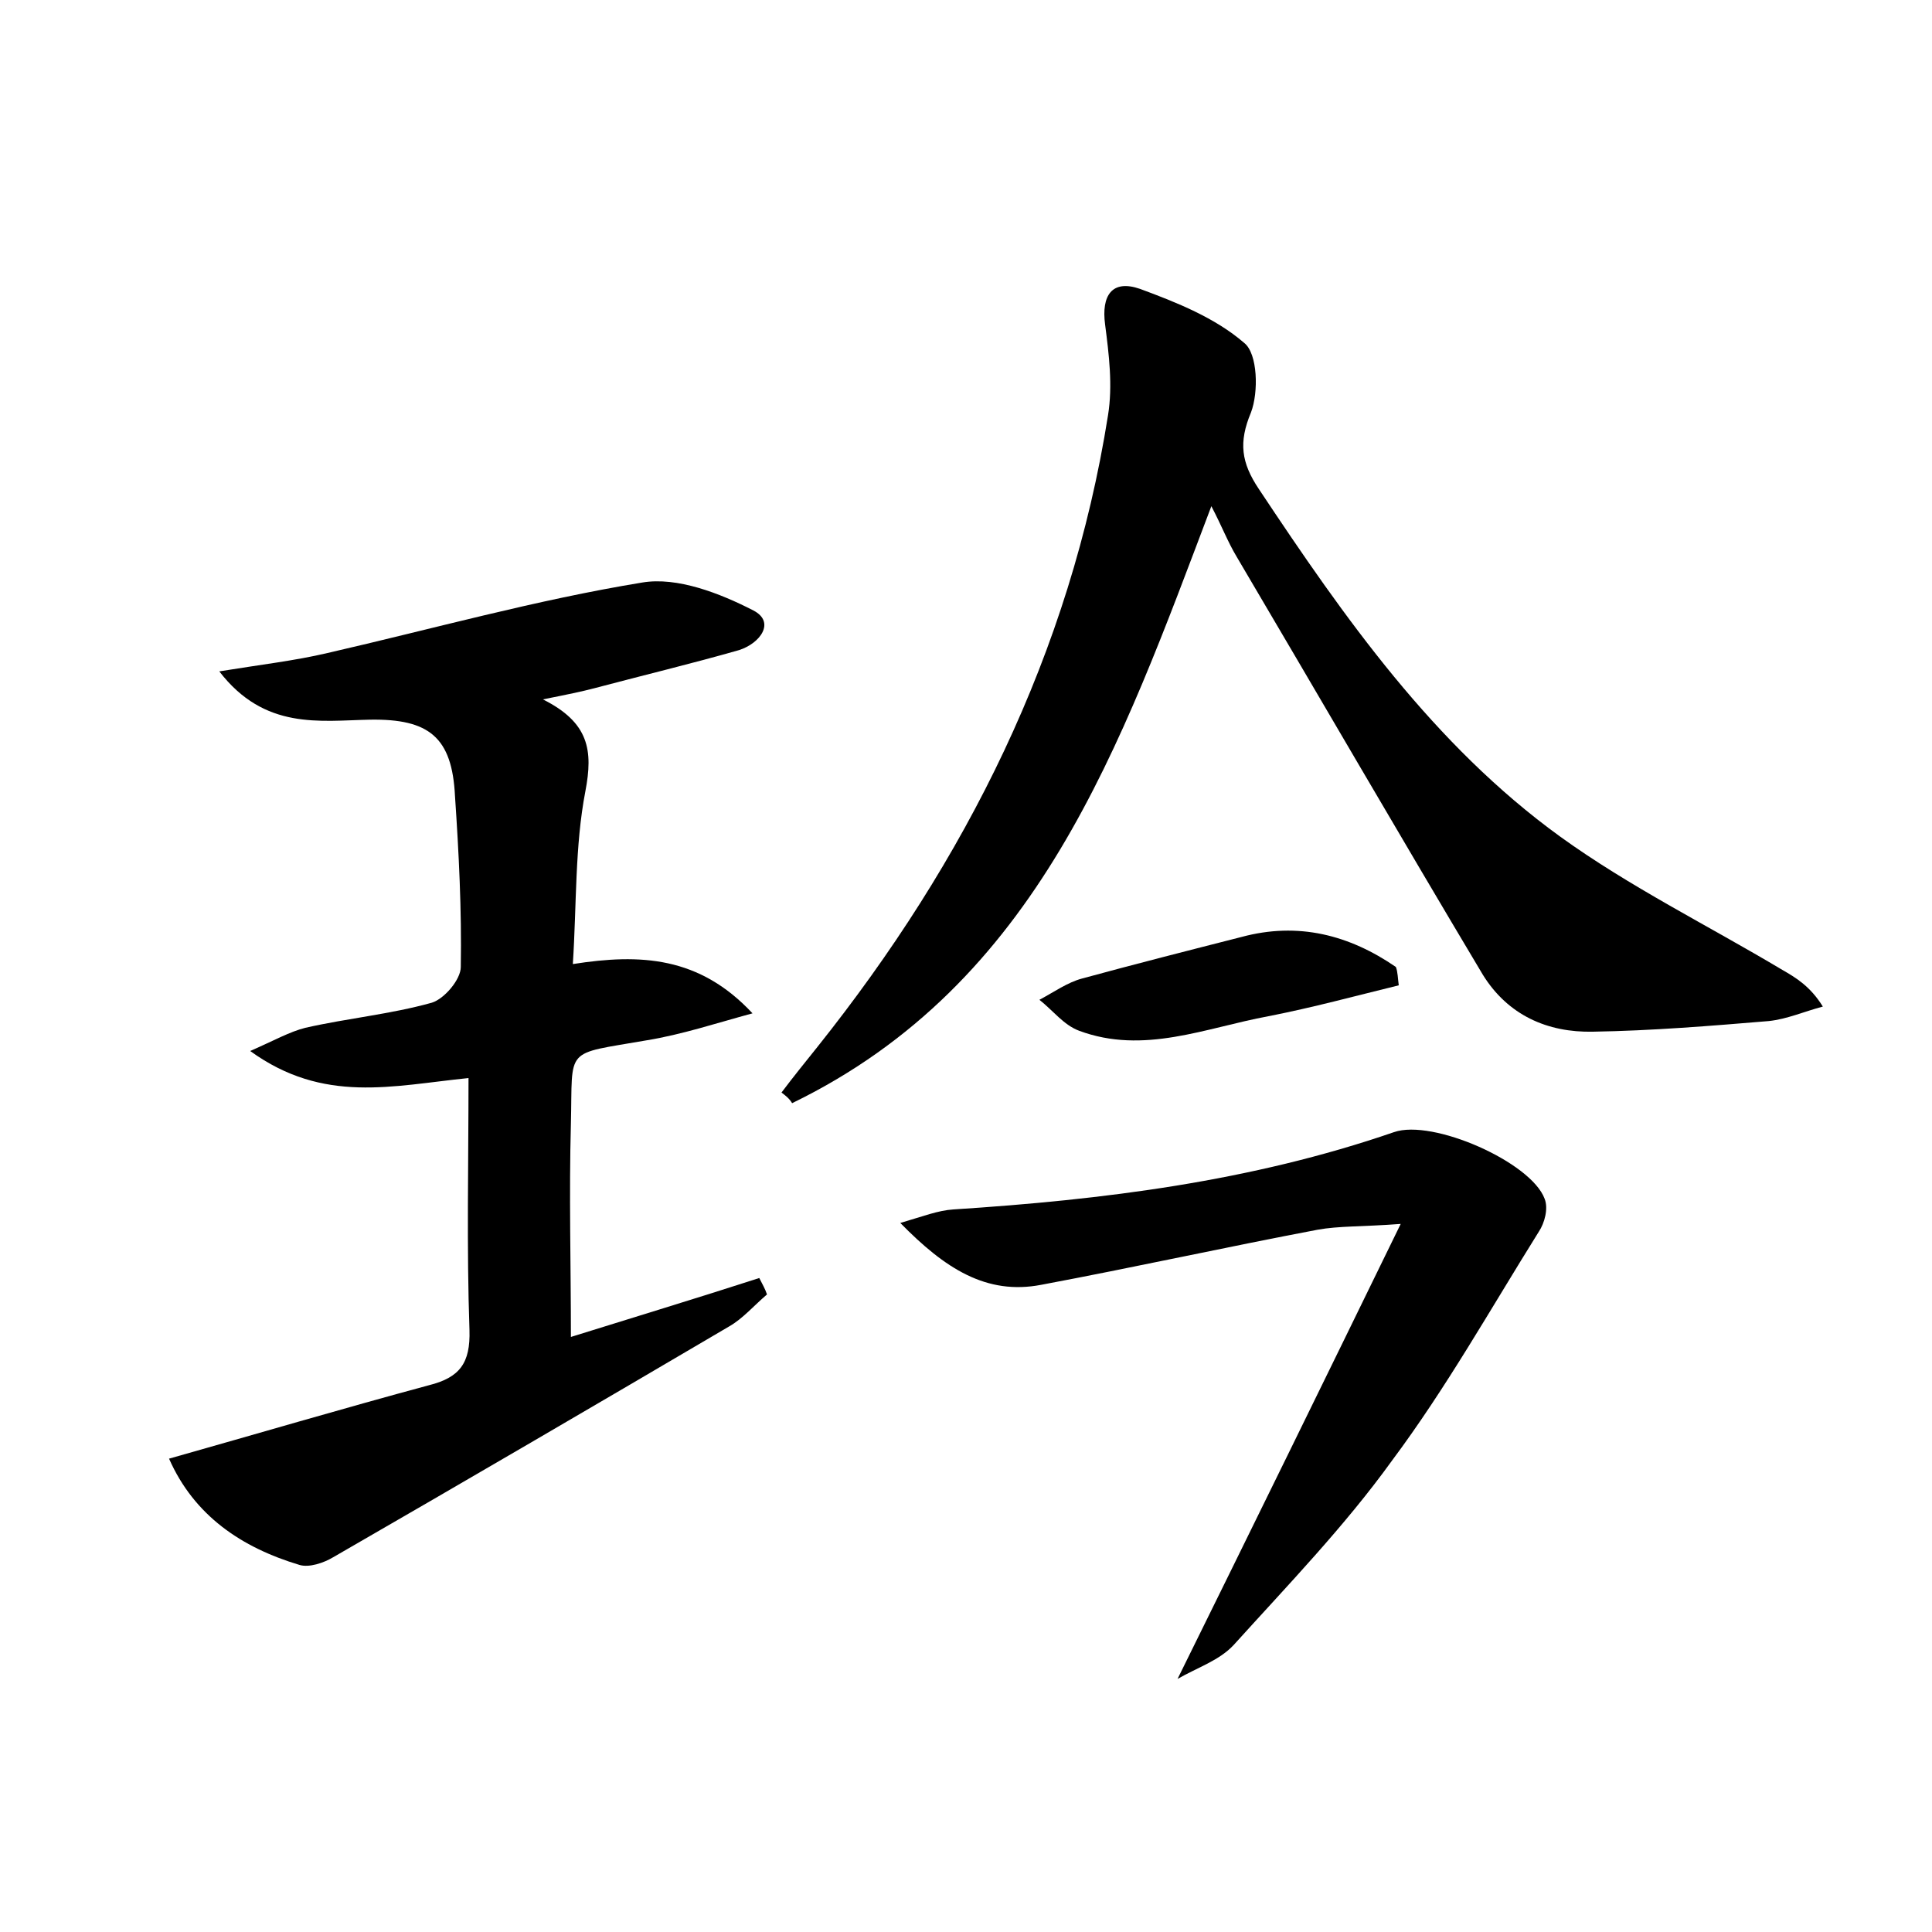 <?xml version="1.0" encoding="utf-8"?>
<!-- Generator: Adobe Illustrator 22.0.0, SVG Export Plug-In . SVG Version: 6.00 Build 0)  -->
<svg version="1.1" id="图层_1" xmlns="http://www.w3.org/2000/svg" xmlns:xlink="http://www.w3.org/1999/xlink" x="0px" y="0px"
	 viewBox="0 0 200 200" style="enable-background:new 0 0 200 200;" xml:space="preserve">
<style type="text/css">
	.st0{fill:#FFFFFF;}
</style>
<g>
	
	<path d="M17.5,151c9.2-2.6,18-5.2,26.9-7.6c3.2-0.8,4.3-2.3,4.2-5.7c-0.3-8.6-0.1-17.2-0.1-26.1c-7.9,0.8-15,2.7-22.6-2.8
		c2.5-1.1,4.1-2,5.7-2.4c4.4-1,8.8-1.4,13.1-2.6c1.3-0.4,3-2.4,3-3.7c0.1-5.9-0.2-11.8-0.6-17.7c-0.3-6.1-2.7-8-8.8-7.9
		c-5.2,0.1-10.9,1.1-15.6-5c4.3-0.7,7.8-1.1,11.2-1.9c10.9-2.5,21.6-5.5,32.6-7.3c3.6-0.6,8,1.1,11.5,2.9c2.3,1.2,0.7,3.4-1.5,4.1
		c-4.9,1.4-9.9,2.6-14.8,3.9c-1.5,0.4-3,0.7-5.5,1.2c4.8,2.4,5.2,5.3,4.4,9.5c-1.1,5.7-0.9,11.7-1.3,17.9c7-1.1,13.1-0.8,18.6,5.1
		c-3.7,1-7.3,2.2-11,2.8c-8.6,1.5-7.6,0.6-7.8,8.6c-0.2,7.3,0,14.6,0,22.1c6.4-2,13-4,19.5-6.1c0.3,0.6,0.6,1.1,0.8,1.7
		c-1.3,1.1-2.5,2.5-3.9,3.3c-13.6,8-27.3,16-41,23.9c-1,0.6-2.5,1.1-3.5,0.8C25,160.2,20.1,156.9,17.5,151z"/>
	<path d="M80.9,113.1c1.2-1.6,2.5-3.2,3.7-4.7C100,89.1,110.8,67.6,114.7,43c0.5-3.1,0.1-6.3-0.3-9.4c-0.4-3,0.7-4.7,3.6-3.7
		c3.8,1.4,7.8,3,10.8,5.6c1.4,1.1,1.5,5.1,0.7,7.2c-1.3,3.1-1,5.2,0.8,7.9c8.9,13.4,18.1,26.5,31.2,36c7.2,5.2,15.3,9.2,23,13.8
		c1.4,0.8,2.9,1.7,4.2,3.8c-1.9,0.5-3.7,1.3-5.6,1.5c-6,0.5-12.1,1-18.2,1.1c-4.7,0.1-8.8-1.7-11.4-5.9c-8.6-14.4-17-28.9-25.5-43.3
		c-0.9-1.5-1.5-3.1-2.6-5.2c-9.4,24.8-17.9,49.4-43.4,61.8C81.7,113.7,81.3,113.4,80.9,113.1z"/>
	<path d="M121.9,173.8c7.7-15.6,15.1-30.7,23.1-47.1c-4,0.3-6.4,0.2-8.6,0.6c-9.5,1.8-19,3.9-28.6,5.7c-5.7,1.1-10-1.7-14.6-6.4
		c2.4-0.7,3.9-1.3,5.5-1.4c15.5-1,30.8-2.9,45.6-8c4-1.4,14.2,3.1,15.6,6.9c0.4,1,0,2.5-0.6,3.4c-5,8-9.6,16.2-15.2,23.7
		c-4.9,6.8-10.8,12.9-16.4,19.1C126.2,171.9,124,172.6,121.9,173.8z"/>
	<path d="M144.8,102c-4.5,1.1-8.9,2.3-13.5,3.2c-6.5,1.2-12.9,4-19.6,1.5c-1.6-0.6-2.7-2.1-4.1-3.2c1.5-0.8,2.9-1.8,4.4-2.2
		c5.5-1.5,11-2.9,16.5-4.3c5.9-1.6,11.2-0.2,16,3.1C144.7,100.6,144.7,101.3,144.8,102z"/>
</g>
</svg>
